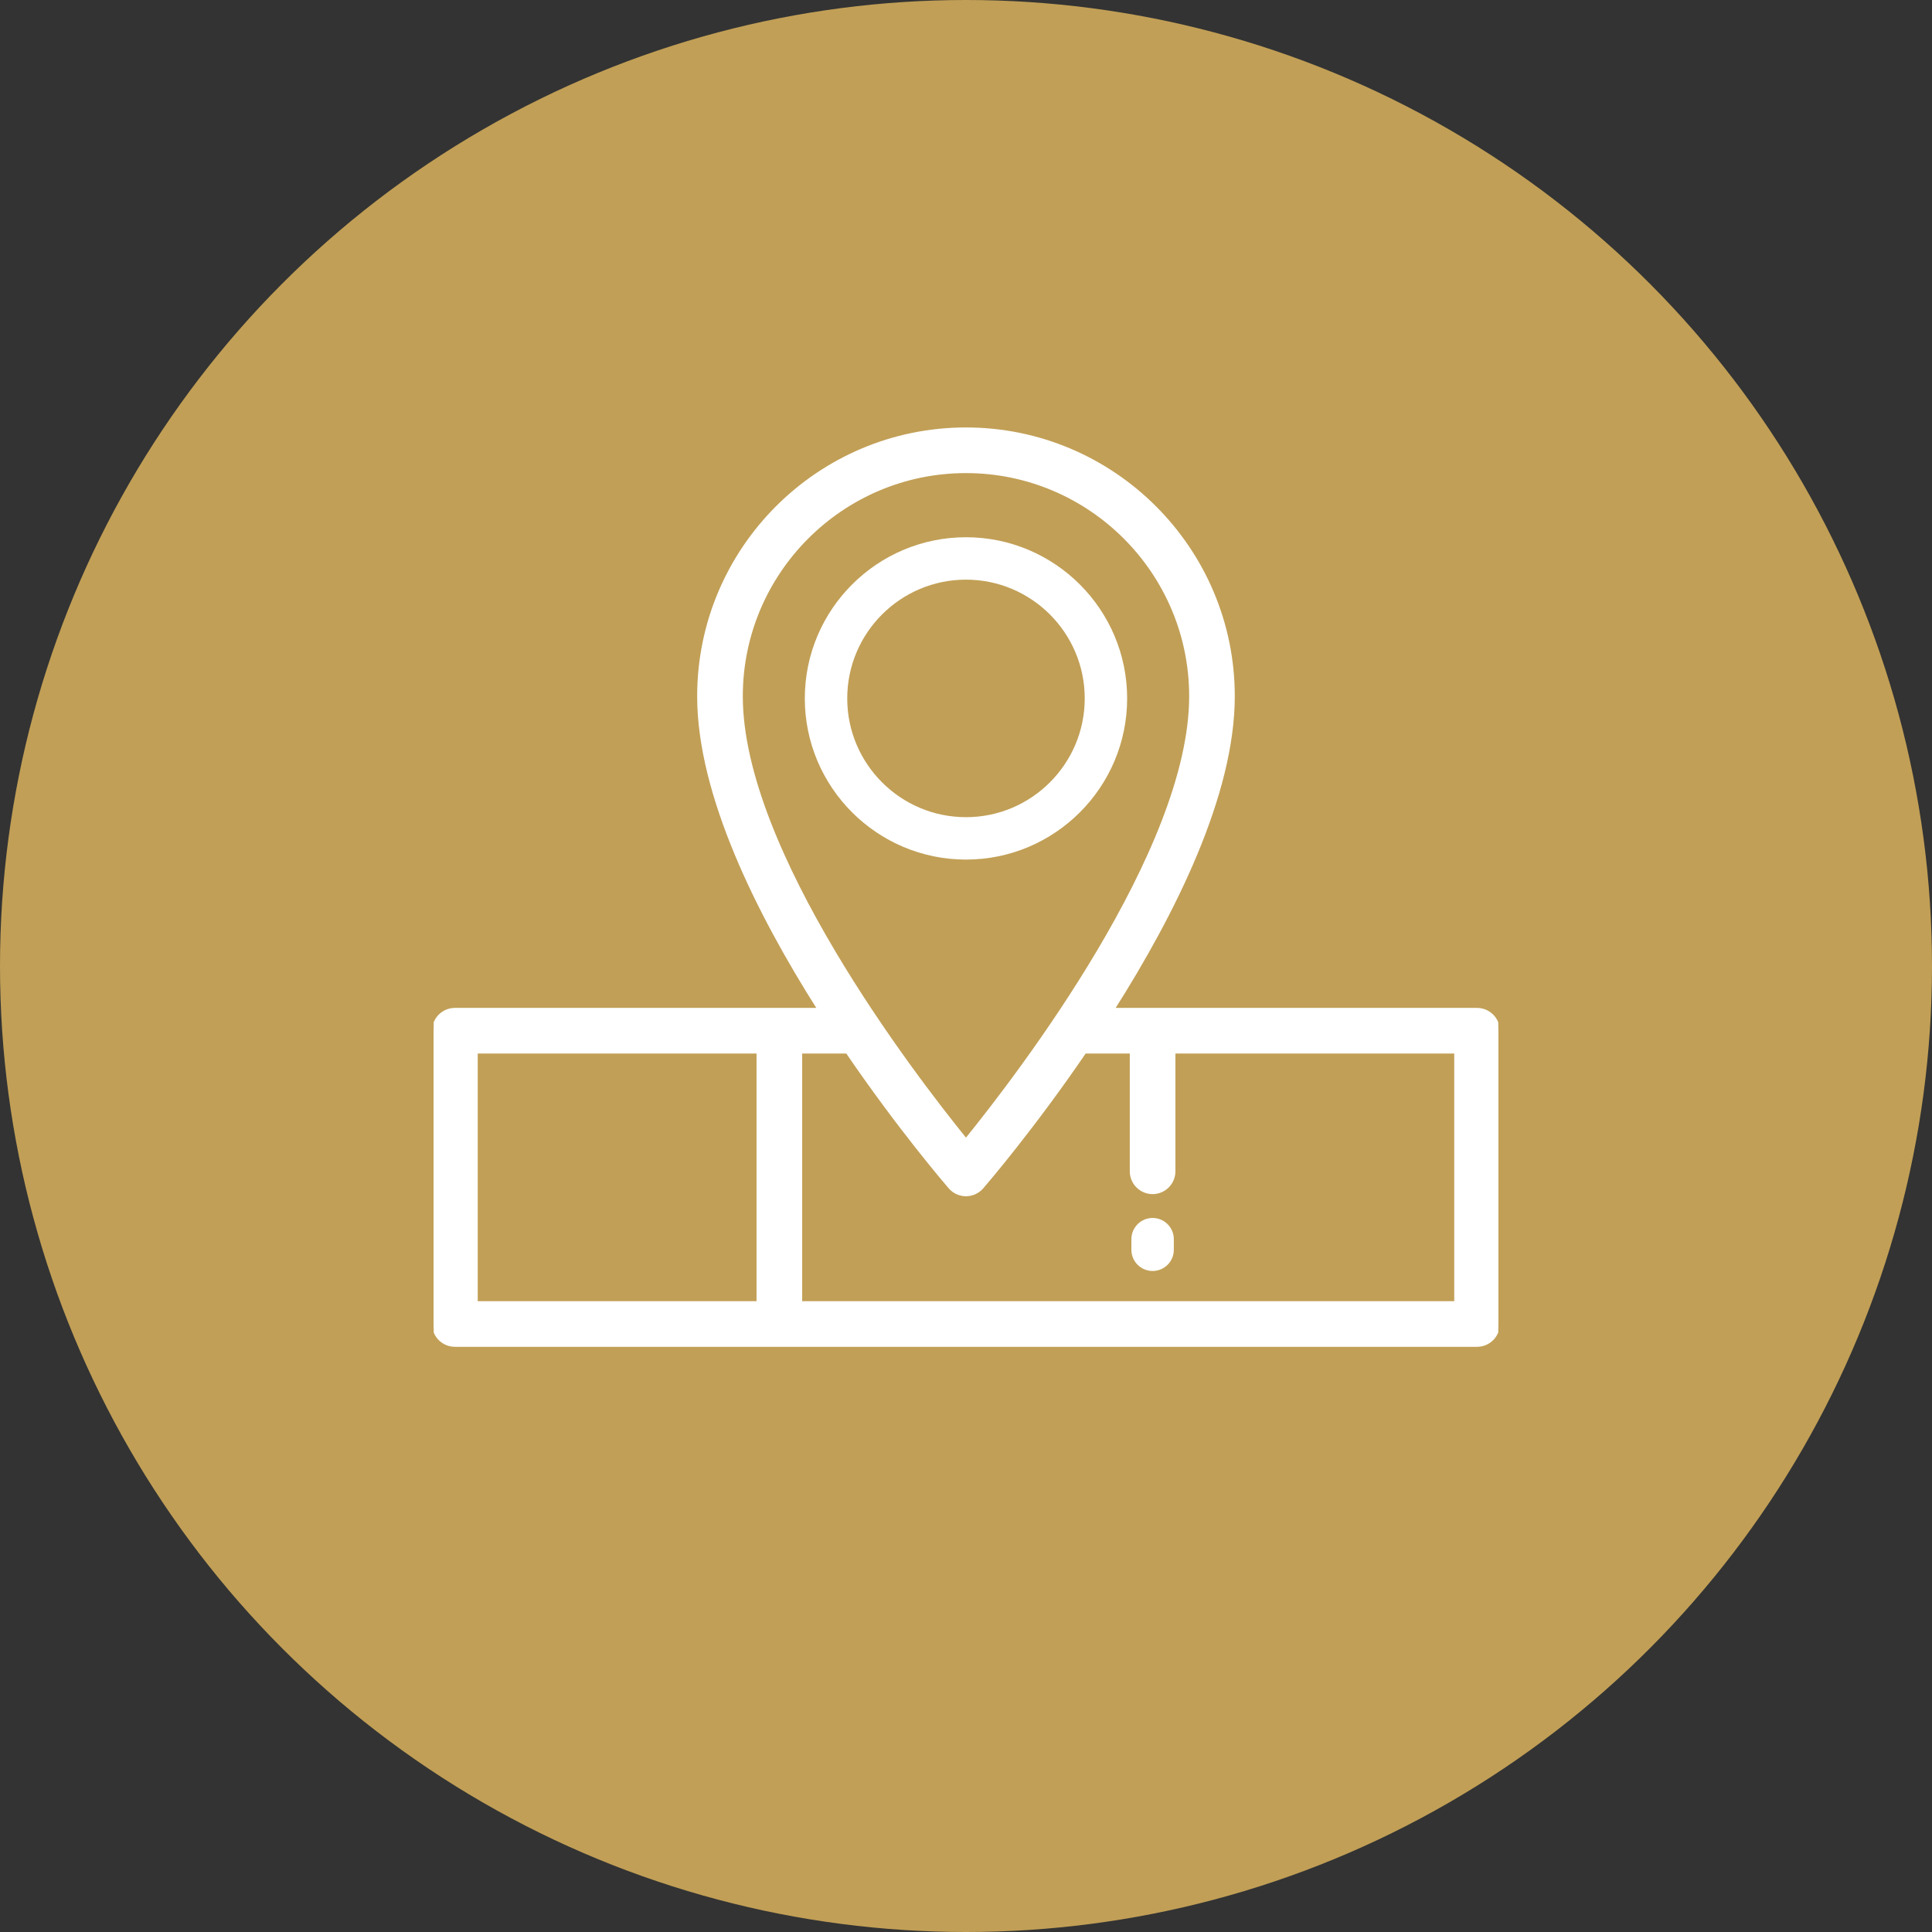 <svg width="120" height="120" viewBox="0 0 120 120" fill="none" xmlns="http://www.w3.org/2000/svg">
<rect x="0" y="0" width="120" height="120" fill="#333333" stroke="none"/>
<circle cx="60" cy="60" r="60" fill="#C19F56"/>
<g clip-path="url(#clip0_844_53902)">
<path d="M91.743 62.703H69.115C72.907 56.731 76.595 49.353 76.595 43.247C76.595 34.096 69.15 26.65 59.999 26.65C50.847 26.65 43.402 34.096 43.402 43.247C43.402 49.353 47.09 56.731 50.882 62.703H28.255C27.527 62.703 26.938 63.293 26.938 64.021V82.236C26.938 82.963 27.527 83.553 28.255 83.553H91.743C92.47 83.553 93.06 82.963 93.06 82.236V64.021C93.06 63.293 92.47 62.703 91.743 62.703ZM46.037 43.247C46.037 35.548 52.3 29.285 59.999 29.285C67.698 29.285 73.961 35.548 73.961 43.247C73.961 52.832 63.345 66.69 59.998 70.819C56.651 66.691 46.037 52.839 46.037 43.247ZM47.09 80.918H29.572V65.338H47.09V80.918H47.09ZM90.426 80.918H49.725V65.338H52.618C55.838 70.056 58.73 73.429 59.002 73.745C59.252 74.034 59.616 74.201 59.999 74.201C60.381 74.201 60.745 74.034 60.995 73.745C61.268 73.429 64.159 70.056 67.379 65.338H70.273V72.752C70.273 73.479 70.863 74.069 71.59 74.069C72.317 74.069 72.907 73.479 72.907 72.752V65.338H90.425V80.918H90.426Z" fill="white" stroke="white" stroke-width="0.2"/>
<path d="M71.591 75.65C70.863 75.65 70.273 76.24 70.273 76.968V77.626C70.273 78.354 70.863 78.943 71.591 78.943C72.318 78.943 72.908 78.354 72.908 77.626V76.968C72.908 76.24 72.318 75.65 71.591 75.65Z" fill="white"/>
<path d="M59.999 33.369C54.479 33.369 49.988 37.86 49.988 43.38C49.988 48.9 54.479 53.39 59.999 53.39C65.519 53.39 70.009 48.9 70.009 43.38C70.009 37.86 65.519 33.369 59.999 33.369ZM59.999 50.756C55.932 50.756 52.623 47.447 52.623 43.38C52.623 39.312 55.931 36.003 59.999 36.003C64.066 36.003 67.375 39.312 67.375 43.38C67.375 47.447 64.066 50.756 59.999 50.756Z" fill="white"/>
</g>
<defs>
<clipPath id="clip0_844_53902">
<rect width="66.123" height="66.123" fill="white" transform="translate(26.938 22.041)"/>
</clipPath>
</defs>
</svg>
